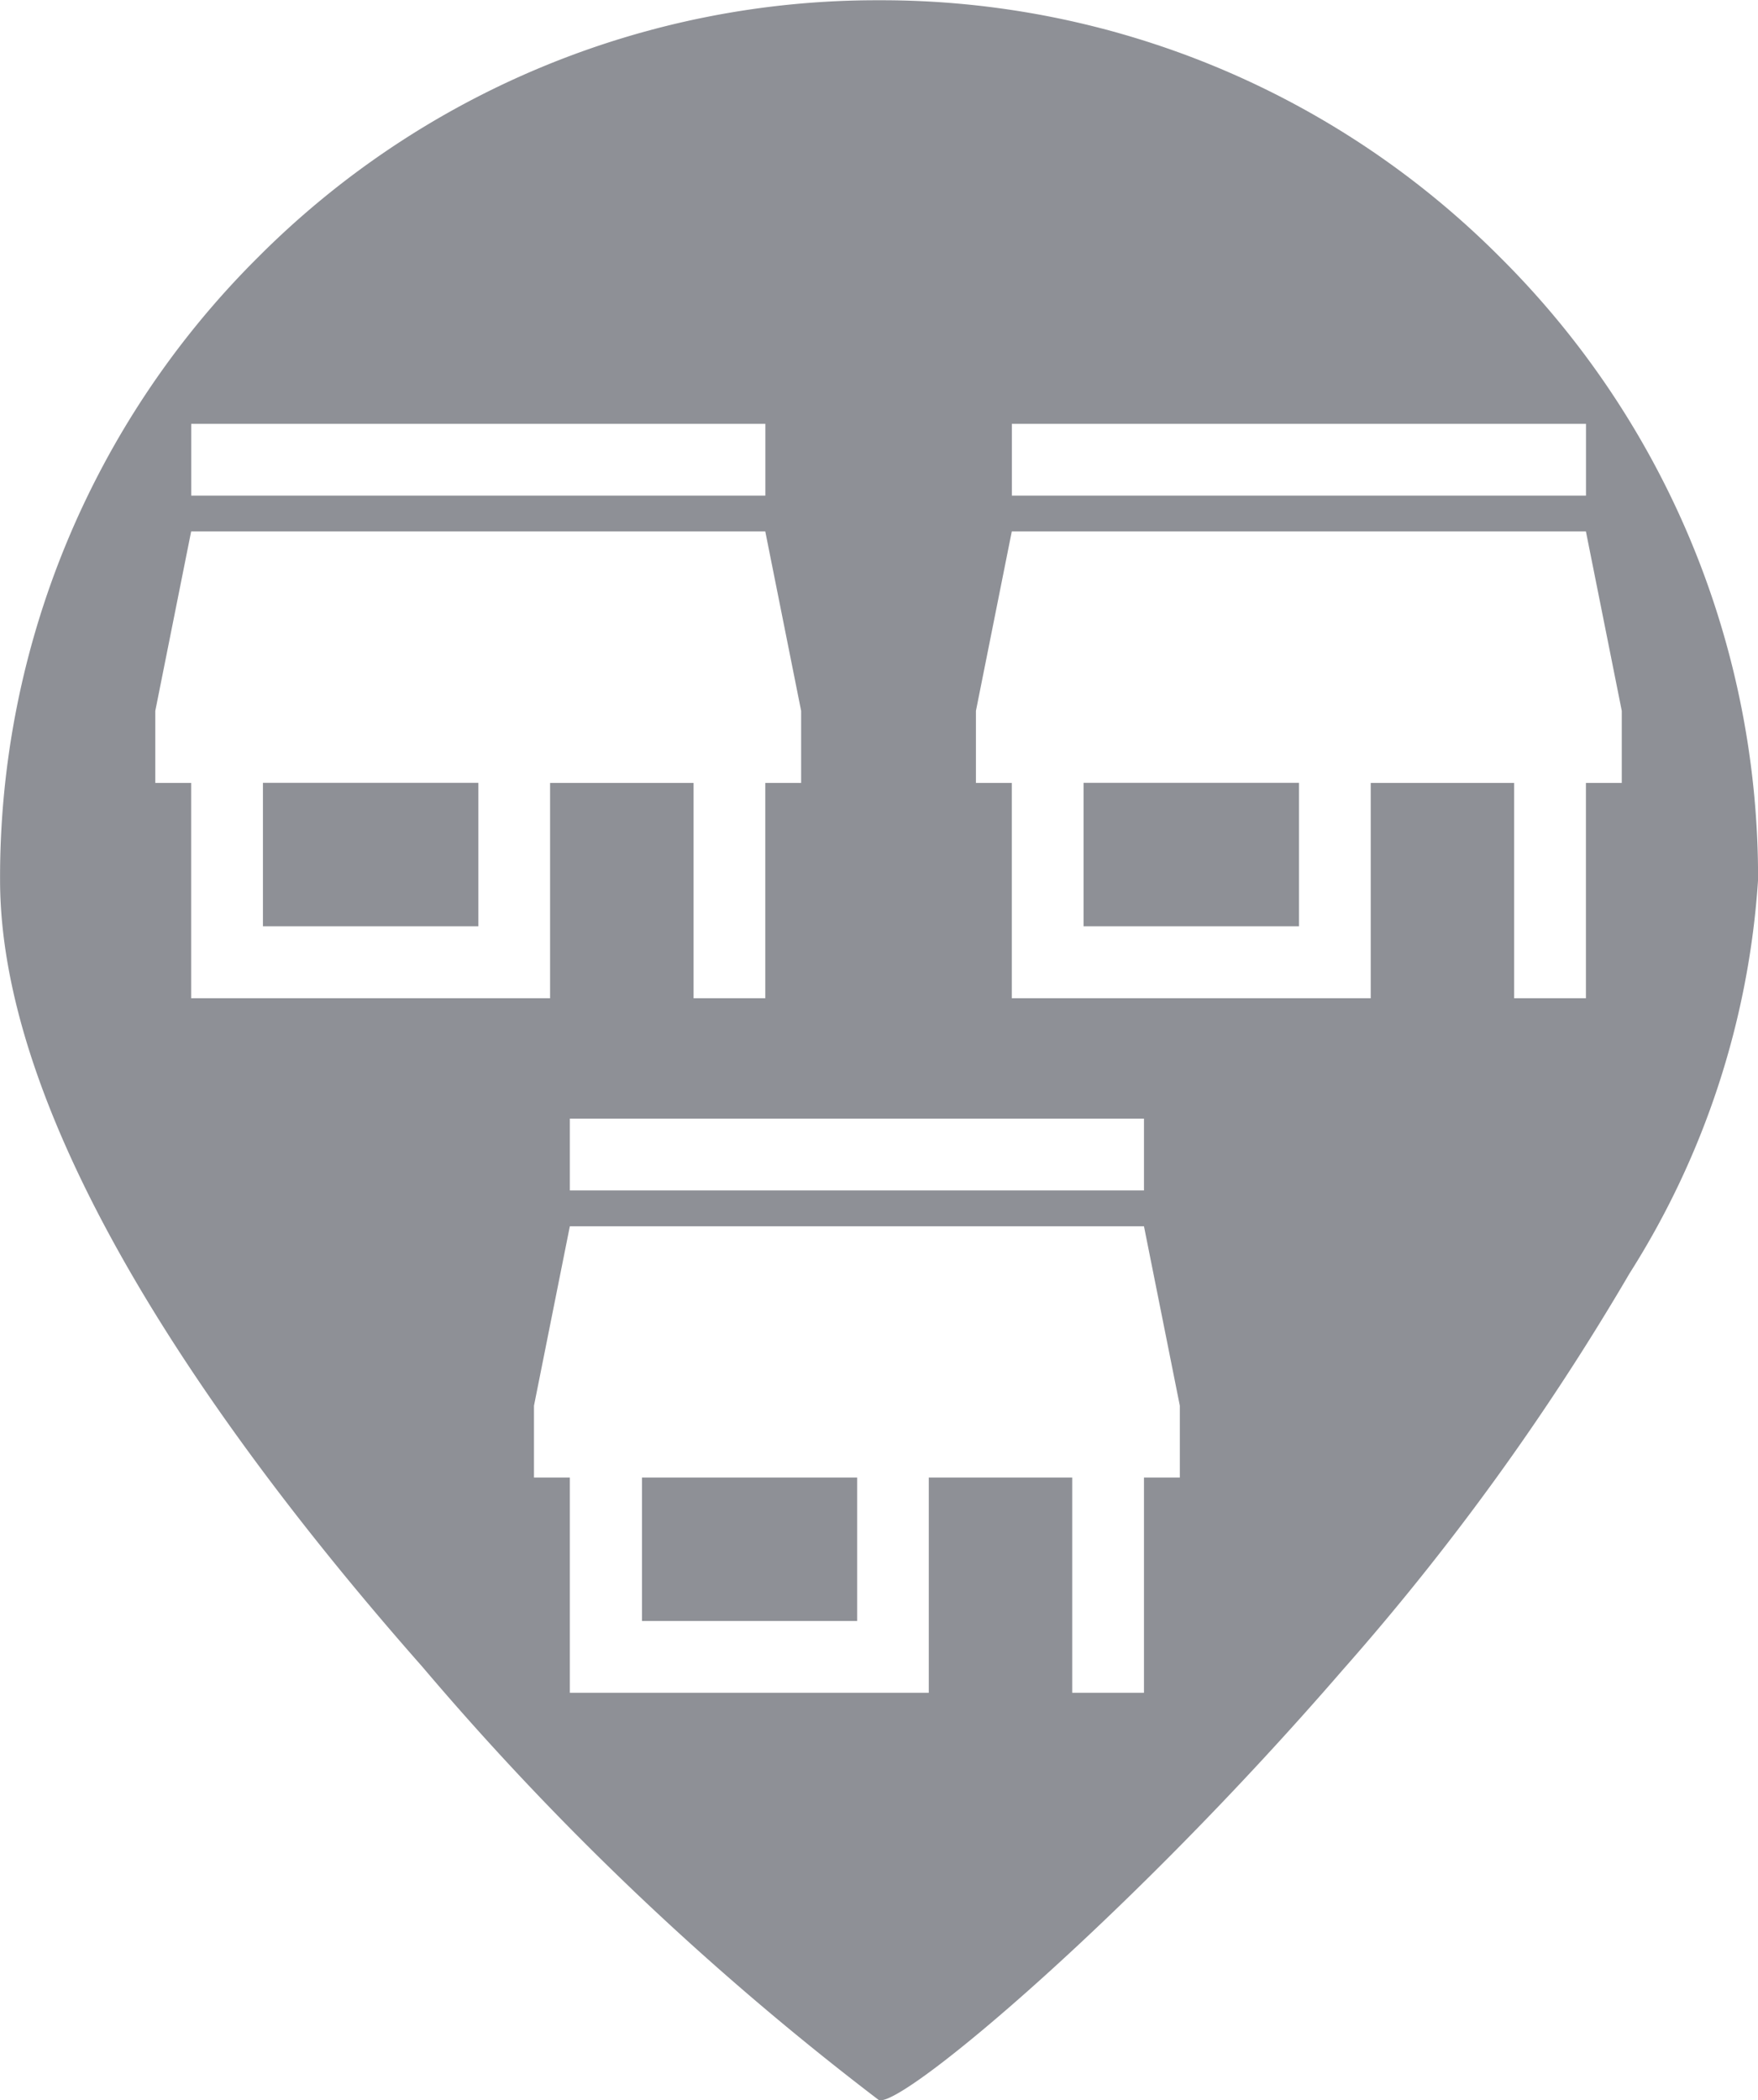 <svg xmlns="http://www.w3.org/2000/svg" width="27.849" height="33.256" viewBox="0 0 27.849 33.256">
  <g id="Grupo_6371" data-name="Grupo 6371" transform="translate(-37.778 -342.542)">
    <g id="Grupo_6290" data-name="Grupo 6290">
      <path id="Exclusão_2" data-name="Exclusão 2" d="M-15818.05,14691.256a.066.066,0,0,1-.025,0,46.112,46.112,0,0,1-7.238-6.867c-3.051-3.457-6.687-8.426-6.687-12.459a13.836,13.836,0,0,1,4.078-9.848,13.836,13.836,0,0,1,9.848-4.078,13.831,13.831,0,0,1,9.845,4.078,13.836,13.836,0,0,1,4.078,9.848,13.222,13.222,0,0,1-2.035,6.232,39.989,39.989,0,0,1-4.551,6.287C-15814.078,14688.31-15817.573,14691.255-15818.05,14691.256Zm.762-9.861h2.272v3.409h1.137v-3.409h.568v-1.137l-.568-2.841h-9.095l-.568,2.841v1.137h.568v3.409h5.686v-3.408Zm-5.686-5.682v1.137h9.095v-1.137Zm12.687-5.316h2.272v3.409h1.137v-3.409h.568v-1.141l-.568-2.841h-9.095l-.568,2.841v1.141h.568v3.409h5.686v-3.408Zm-13,0h2.273v3.409h1.136v-3.409h.568v-1.141l-.568-2.841h-9.095l-.568,2.841v1.141h.568v3.409h5.686v-3.408Zm7.315-5.686v1.136h9.095v-1.136Zm-13,0v1.136h9.095v-1.136Zm10.549,18.956h-3.408v-2.272h3.408v2.271Zm7-11h-3.413v-2.272h3.413v2.271Zm-13,0h-3.413v-2.272h3.413v2.271Z" transform="translate(15869.779 -14315.458)" fill="#8e9096"/>
    </g>
  </g>
</svg>
